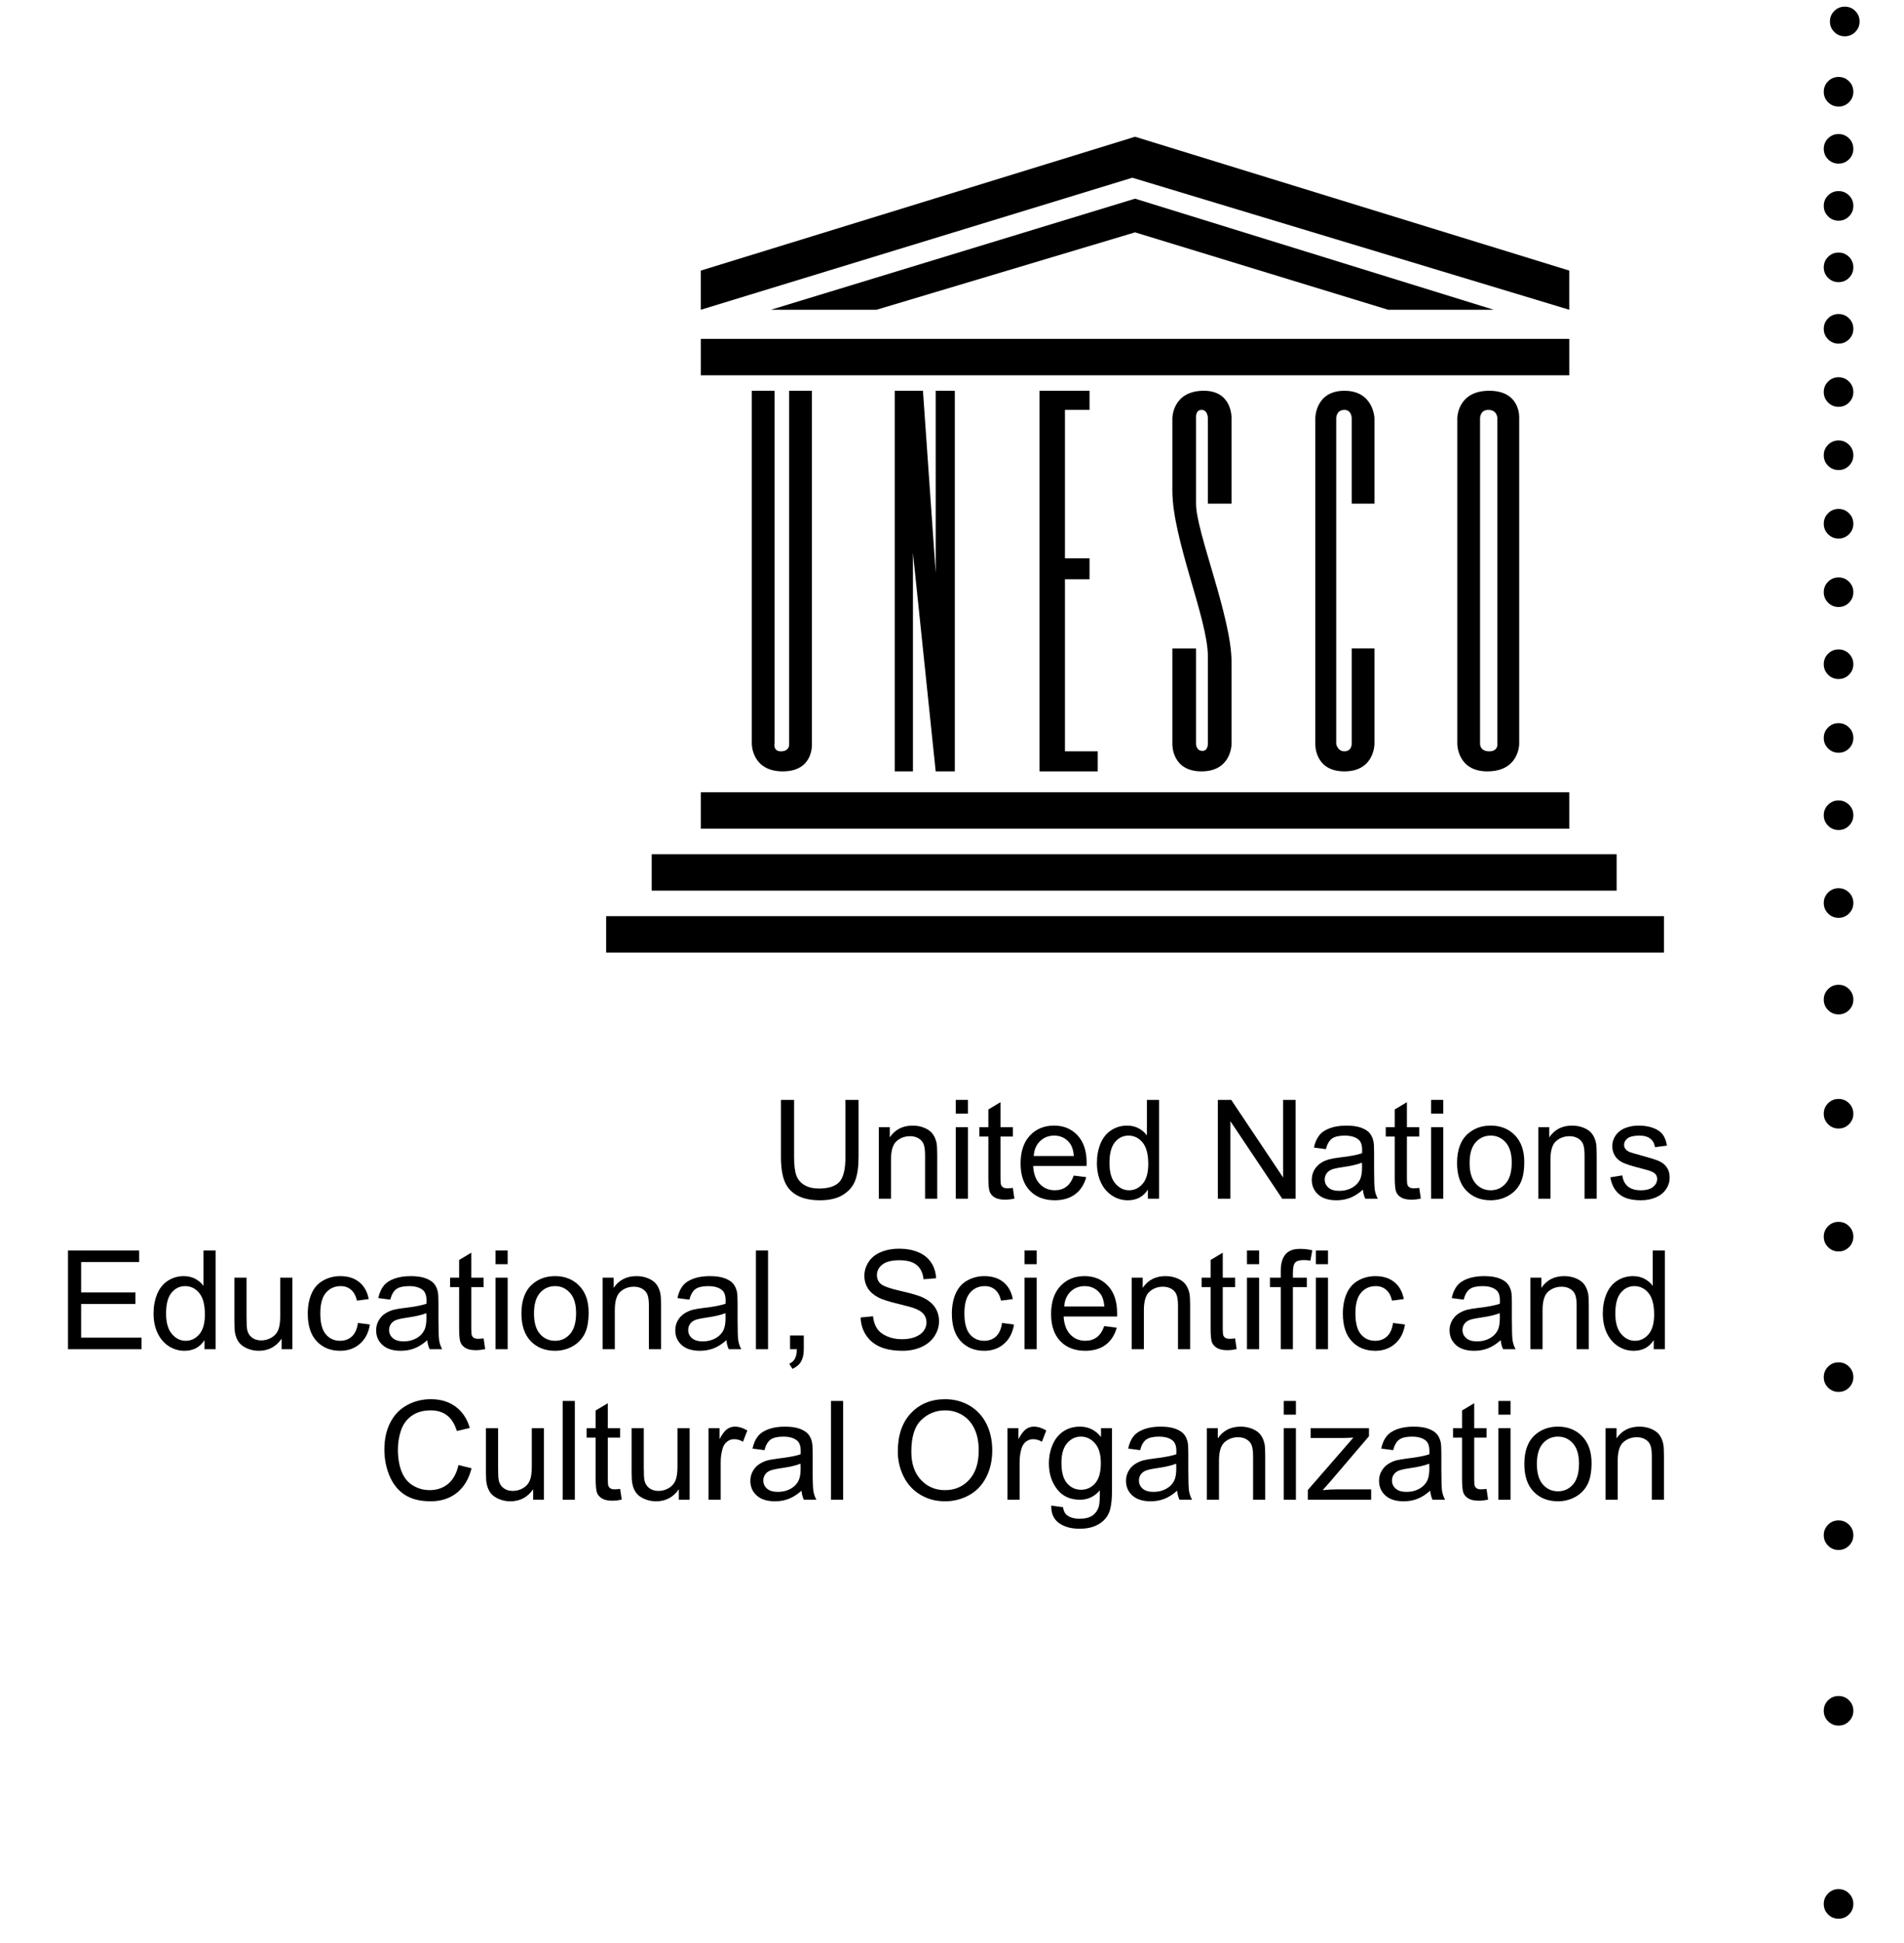 <?xml version="1.0" encoding="UTF-8" standalone="no"?>
<!-- Created with Inkscape (http://www.inkscape.org/) -->
<svg
   xmlns:dc="http://purl.org/dc/elements/1.1/"
   xmlns:cc="http://creativecommons.org/ns#"
   xmlns:rdf="http://www.w3.org/1999/02/22-rdf-syntax-ns#"
   xmlns:svg="http://www.w3.org/2000/svg"
   xmlns="http://www.w3.org/2000/svg"
   xmlns:sodipodi="http://sodipodi.sourceforge.net/DTD/sodipodi-0.dtd"
   xmlns:inkscape="http://www.inkscape.org/namespaces/inkscape"
   id="svg2829"
   sodipodi:version="0.32"
   inkscape:version="0.46"
   width="196"
   height="200"
   xml:space="preserve"
   sodipodi:docname="UNESCO.svg"
   version="1.0"
   inkscape:output_extension="org.inkscape.output.svg.inkscape"><defs
     id="defs2832"><inkscape:perspective
       sodipodi:type="inkscape:persp3d"
       inkscape:vp_x="0 : 526.18109 : 1"
       inkscape:vp_y="0 : 1000 : 0"
       inkscape:vp_z="744.09448 : 526.18109 : 1"
       inkscape:persp3d-origin="372.04724 : 350.78739 : 1"
       id="perspective2836" /><clipPath
       clipPathUnits="userSpaceOnUse"
       id="clipPath2850"><path
         d="M 655,0 L 655,6600 L 4445,6600 L 4445,0 L 655,0 z"
         id="path2852" /></clipPath><clipPath
       clipPathUnits="userSpaceOnUse"
       id="clipPath3006"><path
         d="M 2501.11,5333.13 L 3955.37,5333.13 L 3955.37,4186.1 L 2501.11,4186.1 L 2501.11,5333.13 z"
         id="path3008" /></clipPath><clipPath
       clipPathUnits="userSpaceOnUse"
       id="clipPath3050"><path
         d="M 1022.41,6355.19 L 2249.98,6355.19 L 2249.98,4400.77 L 1022.41,4400.77 L 1022.41,6355.19 z"
         id="path3052" /></clipPath></defs><sodipodi:namedview
     inkscape:window-height="744"
     inkscape:window-width="1280"
     inkscape:pageshadow="2"
     inkscape:pageopacity="0.0"
     guidetolerance="10.0"
     gridtolerance="10.0"
     objecttolerance="10.0"
     borderopacity="1.0"
     bordercolor="#666666"
     pagecolor="#ffffff"
     id="base"
     showgrid="false"
     inkscape:zoom="2.6950002"
     inkscape:cx="98"
     inkscape:cy="99.888304"
     inkscape:window-x="-4"
     inkscape:window-y="-4"
     inkscape:current-layer="g2838" /><g
     id="g2838"
     inkscape:groupmode="layer"
     inkscape:label="UNESCO-25"
     transform="matrix(1.25,0,0,-1.25,-219.79,467.192)"><g
       id="g3913"><path
         d="M 233.548,305.512 L 305.067,305.512 L 305.067,308.51 L 233.548,308.51 L 233.548,305.512 z"
         style="fill:#000000;fill-opacity:1;fill-rule:nonzero;stroke:none"
         id="path3022" /><path
         d="M 229.5,300.412 L 308.965,300.412 L 308.965,303.411 L 229.5,303.411 L 229.5,300.412 z"
         style="fill:#000000;fill-opacity:1;fill-rule:nonzero;stroke:none"
         id="path3024" /><path
         d="M 225.75,295.313 L 312.863,295.313 L 312.863,298.313 L 225.75,298.313 L 225.75,295.313 z"
         style="fill:#000000;fill-opacity:1;fill-rule:nonzero;stroke:none"
         id="path3026" /><path
         d="M 233.548,342.851 L 305.067,342.851 L 305.067,345.849 L 233.548,345.849 L 233.548,342.851 z"
         style="fill:#000000;fill-opacity:1;fill-rule:nonzero;stroke:none"
         id="path3028" /><path
         d="M 248.017,348.247 L 269.307,354.62 L 290.147,348.247 L 298.844,348.247 L 269.307,357.394 L 239.32,348.247"
         style="fill:#000000;fill-opacity:1;fill-rule:nonzero;stroke:none"
         id="path3030" /><path
         d="M 233.547,348.247 L 269.082,359.119 L 305.066,348.247 L 305.066,351.472 L 269.307,362.493 L 233.547,351.472"
         style="fill:#000000;fill-opacity:1;fill-rule:nonzero;stroke:none"
         id="path3032" /></g><g
       id="g3921"><path
         d="M 237.746,312.482 C 237.746,312.482 237.746,310.234 240.295,310.234 C 242.844,310.234 242.694,312.482 242.694,312.482 L 242.694,341.575 L 240.82,341.575 L 240.82,312.408 C 240.82,312.408 240.82,311.882 240.144,311.882 C 239.47,311.882 239.619,312.557 239.619,312.557 L 239.619,341.575 L 237.746,341.575"
         style="fill:#000000;fill-opacity:1;fill-rule:nonzero;stroke:none"
         id="path3034" /><path
         d="M 249.515,310.234 L 251.015,310.234 L 251.015,328.229 L 252.889,310.234 L 254.463,310.234 L 254.463,341.575 L 252.889,341.575 L 252.889,326.58 L 251.84,341.575 L 249.515,341.575"
         style="fill:#000000;fill-opacity:1;fill-rule:nonzero;stroke:none"
         id="path3036" /><path
         d="M 261.436,310.234 L 266.234,310.234 L 266.234,311.884 L 263.534,311.884 L 263.534,326.054 L 265.558,326.054 L 265.558,327.777 L 263.534,327.777 L 263.534,340 L 265.558,340 L 265.558,341.575 L 261.436,341.575"
         style="fill:#000000;fill-opacity:1;fill-rule:nonzero;stroke:none"
         id="path3038" /><path
         d="M 289.023,332.277 L 289.023,339.326 C 289.023,339.326 288.949,341.575 286.548,341.575 C 284.151,341.575 284.151,339.326 284.151,339.326 L 284.151,312.482 C 284.151,312.482 284.074,310.234 286.548,310.234 C 289.023,310.234 289.023,312.482 289.023,312.482 L 289.023,320.356 L 287.148,320.356 L 287.148,312.482 C 287.148,312.482 287.148,311.884 286.548,311.884 C 285.988,311.884 285.874,312.482 285.874,312.482 L 285.874,339.326 C 285.874,339.326 285.874,340 286.548,340 C 287.148,340 287.148,339.326 287.148,339.326 L 287.148,332.277"
         style="fill:#000000;fill-opacity:1;fill-rule:nonzero;stroke:none"
         id="path3040" /><path
         d="M 299.143,312.482 C 299.143,312.482 299.218,311.882 298.469,311.882 C 297.719,311.882 297.719,312.482 297.719,312.482 L 297.719,339.324 C 297.719,339.324 297.719,340 298.394,340 C 299.143,340 299.143,339.324 299.143,339.324 L 299.143,312.482 z M 300.942,326.467 L 300.942,339.324 C 300.942,339.324 301.093,341.575 298.469,341.575 C 295.846,341.575 295.846,339.324 295.846,339.324 L 295.846,312.482 C 295.846,312.482 295.846,310.234 298.319,310.234 C 300.942,310.234 300.942,312.482 300.942,312.482 L 300.942,322.355"
         style="fill:#000000;fill-opacity:1;fill-rule:nonzero;stroke:none"
         id="path3042" /><path
         d="M 275.304,312.482 C 275.304,312.482 275.304,311.882 274.817,311.921 C 274.329,311.958 274.329,312.482 274.329,312.482 L 274.329,320.355 L 272.381,320.355 L 272.381,312.482 C 272.381,312.482 272.305,310.234 274.78,310.234 C 277.254,310.234 277.254,312.482 277.254,312.482 L 277.254,318.03 C 277.254,318.03 277.254,317.731 277.252,319.263 C 277.246,322.942 274.329,329.954 274.329,332.273 C 274.329,332.577 274.329,332.877 274.329,332.877 L 274.329,339.324 C 274.329,339.324 274.255,340 274.78,340 C 275.304,340 275.304,339.324 275.304,339.324 L 275.304,332.277 L 277.254,332.277 L 277.254,339.324 C 277.254,339.324 277.328,341.649 274.854,341.575 C 272.381,341.499 272.381,339.324 272.381,339.324 L 272.381,333.326 C 272.381,329.391 275.304,322.755 275.304,319.719 L 275.304,319.006"
         style="fill:#000000;fill-opacity:1;fill-rule:nonzero;stroke:none"
         id="path3044" /></g><g
       id="g3888"><g
         style="fill:#000000"
         transform="matrix(0.12,0,0,0.12,58.976,-389.417)"
         id="g3046"><g
           style="fill:#000000"
           id="g3048"
           clip-path="url(#clipPath3050)"><path
             d="M 2247.02,6352.22 C 2248.99,6350.25 2249.99,6347.84 2249.99,6345.02 C 2249.99,6342.19 2248.99,6339.79 2247.02,6337.81 C 2245.04,6335.84 2242.64,6334.84 2239.82,6334.84 C 2237,6334.84 2234.6,6335.84 2232.61,6337.81 C 2230.64,6339.79 2229.64,6342.19 2229.64,6345.02 C 2229.64,6347.84 2230.64,6350.25 2232.61,6352.22 C 2234.6,6354.2 2237,6355.19 2239.82,6355.19 C 2242.64,6355.19 2245.04,6354.2 2247.02,6352.22"
             style="fill:#000000;fill-opacity:1;fill-rule:nonzero;stroke:none"
             id="path3054" /></g></g><path
         d="M 328.105,367.06 C 328.341,366.824 328.461,366.535 328.461,366.198 C 328.461,365.859 328.341,365.571 328.105,365.335 C 327.868,365.098 327.581,364.979 327.243,364.979 C 326.905,364.979 326.618,365.098 326.38,365.335 C 326.144,365.571 326.024,365.859 326.024,366.198 C 326.024,366.535 326.144,366.824 326.38,367.06 C 326.618,367.297 326.905,367.416 327.243,367.416 C 327.581,367.416 327.868,367.297 328.105,367.06"
         style="fill:#000000;fill-opacity:1;fill-rule:nonzero;stroke:none"
         id="path3056" /><path
         d="M 328.105,362.361 C 328.341,362.124 328.461,361.835 328.461,361.498 C 328.461,361.159 328.341,360.873 328.105,360.635 C 327.868,360.398 327.581,360.28 327.243,360.28 C 326.905,360.28 326.618,360.398 326.38,360.635 C 326.144,360.873 326.024,361.159 326.024,361.498 C 326.024,361.835 326.144,362.124 326.38,362.361 C 326.618,362.597 326.905,362.716 327.243,362.716 C 327.581,362.716 327.868,362.597 328.105,362.361"
         style="fill:#000000;fill-opacity:1;fill-rule:nonzero;stroke:none"
         id="path3058" /><path
         d="M 328.105,357.661 C 328.341,357.424 328.461,357.137 328.461,356.799 C 328.461,356.46 328.341,356.173 328.105,355.936 C 327.868,355.698 327.581,355.58 327.243,355.58 C 326.905,355.58 326.618,355.698 326.38,355.936 C 326.144,356.173 326.024,356.46 326.024,356.799 C 326.024,357.137 326.144,357.424 326.38,357.661 C 326.618,357.897 326.905,358.017 327.243,358.017 C 327.581,358.017 327.868,357.897 328.105,357.661"
         style="fill:#000000;fill-opacity:1;fill-rule:nonzero;stroke:none"
         id="path3060" /><path
         d="M 328.105,352.6 C 328.341,352.364 328.461,352.075 328.461,351.738 C 328.461,351.399 328.341,351.112 328.105,350.874 C 327.868,350.638 327.581,350.519 327.243,350.519 C 326.905,350.519 326.618,350.638 326.38,350.874 C 326.144,351.112 326.024,351.399 326.024,351.738 C 326.024,352.075 326.144,352.364 326.38,352.6 C 326.618,352.837 326.905,352.956 327.243,352.956 C 327.581,352.956 327.868,352.837 328.105,352.6"
         style="fill:#000000;fill-opacity:1;fill-rule:nonzero;stroke:none"
         id="path3062" /><path
         d="M 328.105,347.54 C 328.341,347.302 328.461,347.015 328.461,346.677 C 328.461,346.338 328.341,346.051 328.105,345.814 C 327.868,345.577 327.581,345.458 327.243,345.458 C 326.905,345.458 326.618,345.577 326.38,345.814 C 326.144,346.051 326.024,346.338 326.024,346.677 C 326.024,347.015 326.144,347.302 326.38,347.54 C 326.618,347.776 326.905,347.894 327.243,347.894 C 327.581,347.894 327.868,347.776 328.105,347.54"
         style="fill:#000000;fill-opacity:1;fill-rule:nonzero;stroke:none"
         id="path3064" /><path
         d="M 328.105,342.333 C 328.341,342.097 328.461,341.81 328.461,341.472 C 328.461,341.133 328.341,340.846 328.105,340.61 C 327.868,340.371 327.581,340.253 327.243,340.253 C 326.905,340.253 326.618,340.371 326.38,340.61 C 326.144,340.846 326.024,341.133 326.024,341.472 C 326.024,341.81 326.144,342.097 326.38,342.333 C 326.618,342.57 326.905,342.689 327.243,342.689 C 327.581,342.689 327.868,342.57 328.105,342.333"
         style="fill:#000000;fill-opacity:1;fill-rule:nonzero;stroke:none"
         id="path3066" /><path
         d="M 328.105,337.128 C 328.341,336.892 328.461,336.603 328.461,336.265 C 328.461,335.928 328.341,335.64 328.105,335.402 C 327.868,335.166 327.581,335.047 327.243,335.047 C 326.905,335.047 326.618,335.166 326.38,335.402 C 326.144,335.64 326.024,335.928 326.024,336.265 C 326.024,336.603 326.144,336.892 326.38,337.128 C 326.618,337.365 326.905,337.484 327.243,337.484 C 327.581,337.484 327.868,337.365 328.105,337.128"
         style="fill:#000000;fill-opacity:1;fill-rule:nonzero;stroke:none"
         id="path3068" /><path
         d="M 328.105,331.489 C 328.341,331.253 328.461,330.964 328.461,330.627 C 328.461,330.288 328.341,330 328.105,329.763 C 327.868,329.527 327.581,329.407 327.243,329.407 C 326.905,329.407 326.618,329.527 326.38,329.763 C 326.144,330 326.024,330.288 326.024,330.627 C 326.024,330.964 326.144,331.253 326.38,331.489 C 326.618,331.725 326.905,331.845 327.243,331.845 C 327.581,331.845 327.868,331.725 328.105,331.489"
         style="fill:#000000;fill-opacity:1;fill-rule:nonzero;stroke:none"
         id="path3070" /><path
         d="M 328.105,325.85 C 328.341,325.613 328.461,325.326 328.461,324.988 C 328.461,324.649 328.341,324.361 328.105,324.124 C 327.868,323.887 327.581,323.769 327.243,323.769 C 326.905,323.769 326.618,323.887 326.38,324.124 C 326.144,324.361 326.024,324.649 326.024,324.988 C 326.024,325.326 326.144,325.613 326.38,325.85 C 326.618,326.086 326.905,326.205 327.243,326.205 C 327.581,326.205 327.868,326.086 328.105,325.85"
         style="fill:#000000;fill-opacity:1;fill-rule:nonzero;stroke:none"
         id="path3072" /><path
         d="M 328.105,319.92 C 328.341,319.683 328.461,319.396 328.461,319.058 C 328.461,318.719 328.341,318.431 328.105,318.194 C 327.868,317.958 327.581,317.839 327.243,317.839 C 326.905,317.839 326.618,317.958 326.38,318.194 C 326.144,318.431 326.024,318.719 326.024,319.058 C 326.024,319.396 326.144,319.683 326.38,319.92 C 326.618,320.156 326.905,320.276 327.243,320.276 C 327.581,320.276 327.868,320.156 328.105,319.92"
         style="fill:#000000;fill-opacity:1;fill-rule:nonzero;stroke:none"
         id="path3074" /><path
         d="M 328.105,313.848 C 328.341,313.612 328.461,313.323 328.461,312.985 C 328.461,312.647 328.341,312.36 328.105,312.122 C 327.868,311.886 327.581,311.766 327.243,311.766 C 326.905,311.766 326.618,311.886 326.38,312.122 C 326.144,312.36 326.024,312.647 326.024,312.985 C 326.024,313.323 326.144,313.612 326.38,313.848 C 326.618,314.085 326.905,314.204 327.243,314.204 C 327.581,314.204 327.868,314.085 328.105,313.848"
         style="fill:#000000;fill-opacity:1;fill-rule:nonzero;stroke:none"
         id="path3076" /><path
         d="M 328.105,307.486 C 328.341,307.25 328.461,306.961 328.461,306.623 C 328.461,306.284 328.341,305.998 328.105,305.76 C 327.868,305.523 327.581,305.404 327.243,305.404 C 326.905,305.404 326.618,305.523 326.38,305.76 C 326.144,305.998 326.024,306.284 326.024,306.623 C 326.024,306.961 326.144,307.25 326.38,307.486 C 326.618,307.722 326.905,307.841 327.243,307.841 C 327.581,307.841 327.868,307.722 328.105,307.486"
         style="fill:#000000;fill-opacity:1;fill-rule:nonzero;stroke:none"
         id="path3078" /><path
         d="M 328.105,300.255 C 328.341,300.019 328.461,299.732 328.461,299.394 C 328.461,299.055 328.341,298.767 328.105,298.529 C 327.868,298.293 327.581,298.175 327.243,298.175 C 326.905,298.175 326.618,298.293 326.38,298.529 C 326.144,298.767 326.024,299.055 326.024,299.394 C 326.024,299.732 326.144,300.019 326.38,300.255 C 326.618,300.492 326.905,300.611 327.243,300.611 C 327.581,300.611 327.868,300.492 328.105,300.255"
         style="fill:#000000;fill-opacity:1;fill-rule:nonzero;stroke:none"
         id="path3080" /><path
         d="M 328.105,292.303 C 328.341,292.066 328.461,291.778 328.461,291.441 C 328.461,291.101 328.341,290.815 328.105,290.577 C 327.868,290.34 327.581,290.222 327.243,290.222 C 326.905,290.222 326.618,290.34 326.38,290.577 C 326.144,290.815 326.024,291.101 326.024,291.441 C 326.024,291.778 326.144,292.066 326.38,292.303 C 326.618,292.539 326.905,292.658 327.243,292.658 C 327.581,292.658 327.868,292.539 328.105,292.303"
         style="fill:#000000;fill-opacity:1;fill-rule:nonzero;stroke:none"
         id="path3082" /><path
         d="M 328.105,282.904 C 328.341,282.668 328.461,282.379 328.461,282.041 C 328.461,281.702 328.341,281.416 328.105,281.178 C 327.868,280.942 327.581,280.823 327.243,280.823 C 326.905,280.823 326.618,280.942 326.38,281.178 C 326.144,281.416 326.024,281.702 326.024,282.041 C 326.024,282.379 326.144,282.668 326.38,282.904 C 326.618,283.141 326.905,283.259 327.243,283.259 C 327.581,283.259 327.868,283.141 328.105,282.904"
         style="fill:#000000;fill-opacity:1;fill-rule:nonzero;stroke:none"
         id="path3084" /><path
         d="M 328.105,272.782 C 328.341,272.546 328.461,272.257 328.461,271.919 C 328.461,271.582 328.341,271.294 328.105,271.056 C 327.868,270.82 327.581,270.701 327.243,270.701 C 326.905,270.701 326.618,270.82 326.38,271.056 C 326.144,271.294 326.024,271.582 326.024,271.919 C 326.024,272.257 326.144,272.546 326.38,272.782 C 326.618,273.019 326.905,273.137 327.243,273.137 C 327.581,273.137 327.868,273.019 328.105,272.782"
         style="fill:#000000;fill-opacity:1;fill-rule:nonzero;stroke:none"
         id="path3086" /><path
         d="M 328.105,261.214 C 328.341,260.978 328.461,260.69 328.461,260.352 C 328.461,260.013 328.341,259.725 328.105,259.488 C 327.868,259.252 327.581,259.134 327.243,259.134 C 326.905,259.134 326.618,259.252 326.38,259.488 C 326.144,259.725 326.024,260.013 326.024,260.352 C 326.024,260.69 326.144,260.978 326.38,261.214 C 326.618,261.451 326.905,261.57 327.243,261.57 C 327.581,261.57 327.868,261.451 328.105,261.214"
         style="fill:#000000;fill-opacity:1;fill-rule:nonzero;stroke:none"
         id="path3088" /><path
         d="M 328.105,248.2 C 328.341,247.963 328.461,247.675 328.461,247.338 C 328.461,246.999 328.341,246.711 328.105,246.475 C 327.868,246.237 327.581,246.118 327.243,246.118 C 326.905,246.118 326.618,246.237 326.38,246.475 C 326.144,246.711 326.024,246.999 326.024,247.338 C 326.024,247.675 326.144,247.963 326.38,248.2 C 326.618,248.436 326.905,248.554 327.243,248.554 C 327.581,248.554 327.868,248.436 328.105,248.2"
         style="fill:#000000;fill-opacity:1;fill-rule:nonzero;stroke:none"
         id="path3090" /><path
         d="M 328.105,233.74 C 328.341,233.503 328.461,233.215 328.461,232.877 C 328.461,232.539 328.341,232.251 328.105,232.015 C 327.868,231.777 327.581,231.658 327.243,231.658 C 326.905,231.658 326.618,231.777 326.38,232.015 C 326.144,232.251 326.024,232.539 326.024,232.877 C 326.024,233.215 326.144,233.503 326.38,233.74 C 326.618,233.976 326.905,234.094 327.243,234.094 C 327.581,234.094 327.868,233.976 328.105,233.74"
         style="fill:#000000;fill-opacity:1;fill-rule:nonzero;stroke:none"
         id="path3092" /><path
         d="M 328.105,217.835 C 328.341,217.598 328.461,217.311 328.461,216.973 C 328.461,216.634 328.341,216.347 328.105,216.109 C 327.868,215.872 327.581,215.754 327.243,215.754 C 326.905,215.754 326.618,215.872 326.38,216.109 C 326.144,216.347 326.024,216.634 326.024,216.973 C 326.024,217.311 326.144,217.598 326.38,217.835 C 326.618,218.071 326.905,218.19 327.243,218.19 C 327.581,218.19 327.868,218.071 328.105,217.835"
         style="fill:#000000;fill-opacity:1;fill-rule:nonzero;stroke:none"
         id="path3094" /></g><g
       id="g3929"><path
         d="M 245.456,283.178 L 246.537,283.178 L 246.537,278.484 C 246.537,277.667 246.444,277.019 246.26,276.539 C 246.076,276.059 245.741,275.668 245.259,275.366 C 244.778,275.066 244.144,274.915 243.362,274.915 C 242.599,274.915 241.978,275.047 241.494,275.309 C 241.009,275.571 240.664,275.95 240.458,276.447 C 240.251,276.945 240.146,277.623 240.146,278.484 L 240.146,283.178 L 241.228,283.178 L 241.228,278.489 C 241.228,277.782 241.294,277.261 241.424,276.928 C 241.556,276.593 241.78,276.337 242.099,276.155 C 242.417,275.974 242.808,275.883 243.268,275.883 C 244.057,275.883 244.618,276.062 244.953,276.42 C 245.289,276.78 245.456,277.468 245.456,278.489"
         style="fill:#000000;fill-opacity:1;fill-rule:nonzero;stroke:none"
         id="path3104" /><path
         d="M 248.206,275.044 L 248.206,280.935 L 249.11,280.935 L 249.11,280.097 C 249.545,280.742 250.173,281.064 250.994,281.064 C 251.35,281.064 251.677,281 251.975,280.872 C 252.276,280.745 252.498,280.578 252.648,280.37 C 252.796,280.164 252.9,279.918 252.96,279.633 C 252.997,279.449 253.015,279.126 253.015,278.664 L 253.015,275.044 L 252.015,275.044 L 252.015,278.619 C 252.015,279.025 251.975,279.33 251.897,279.531 C 251.819,279.732 251.68,279.893 251.482,280.012 C 251.283,280.132 251.049,280.192 250.781,280.192 C 250.353,280.192 249.983,280.058 249.673,279.788 C 249.362,279.519 249.207,279.007 249.207,278.254 L 249.207,275.044"
         style="fill:#000000;fill-opacity:1;fill-rule:nonzero;stroke:none"
         id="path3106" /><path
         d="M 254.541,280.936 L 255.542,280.936 L 255.542,275.045 L 254.541,275.045 L 254.541,280.936 z M 254.541,283.179 L 255.542,283.179 L 255.542,282.048 L 254.541,282.048 L 254.541,283.179"
         style="fill:#000000;fill-opacity:1;fill-rule:nonzero;stroke:none"
         id="path3108" /><path
         d="M 259.243,275.935 L 259.372,275.054 C 259.09,274.994 258.837,274.965 258.616,274.965 C 258.252,274.965 257.971,275.022 257.77,275.136 C 257.57,275.25 257.429,275.401 257.348,275.588 C 257.267,275.775 257.226,276.169 257.226,276.769 L 257.226,280.161 L 256.483,280.161 L 256.483,280.936 L 257.226,280.936 L 257.226,282.393 L 258.227,282.992 L 258.227,280.936 L 259.243,280.936 L 259.243,280.161 L 258.227,280.161 L 258.227,276.715 C 258.227,276.43 258.243,276.248 258.279,276.167 C 258.316,276.085 258.372,276.02 258.452,275.972 C 258.534,275.925 258.649,275.901 258.798,275.901 C 258.911,275.901 259.06,275.911 259.243,275.935"
         style="fill:#000000;fill-opacity:1;fill-rule:nonzero;stroke:none"
         id="path3110" /><path
         d="M 260.963,278.563 L 264.27,278.563 C 264.225,279.054 264.1,279.423 263.891,279.67 C 263.571,280.051 263.156,280.241 262.648,280.241 C 262.186,280.241 261.799,280.09 261.484,279.785 C 261.169,279.481 260.995,279.073 260.963,278.563 M 264.259,276.949 L 265.286,276.819 C 265.124,276.218 264.822,275.749 264.381,275.416 C 263.94,275.083 263.377,274.916 262.692,274.916 C 261.829,274.916 261.145,275.181 260.639,275.71 C 260.134,276.241 259.881,276.983 259.881,277.94 C 259.881,278.93 260.136,279.699 260.648,280.245 C 261.159,280.791 261.821,281.065 262.636,281.065 C 263.425,281.065 264.07,280.797 264.569,280.263 C 265.07,279.727 265.319,278.975 265.319,278.005 C 265.319,277.946 265.318,277.858 265.314,277.74 L 260.914,277.74 C 260.951,277.094 261.135,276.599 261.465,276.255 C 261.795,275.91 262.207,275.739 262.702,275.739 C 263.068,275.739 263.382,275.835 263.641,276.028 C 263.902,276.219 264.107,276.527 264.259,276.949"
         style="fill:#000000;fill-opacity:1;fill-rule:nonzero;stroke:none"
         id="path3112" /><path
         d="M 267.2,277.987 C 267.2,277.234 267.359,276.671 267.681,276.298 C 267.999,275.926 268.378,275.738 268.814,275.738 C 269.253,275.738 269.627,275.917 269.932,276.273 C 270.24,276.63 270.395,277.173 270.395,277.904 C 270.395,278.709 270.237,279.3 269.925,279.677 C 269.613,280.052 269.227,280.241 268.769,280.241 C 268.323,280.241 267.949,280.06 267.65,279.699 C 267.35,279.337 267.2,278.766 267.2,277.987 M 270.364,275.044 L 270.364,275.794 C 269.988,275.208 269.437,274.915 268.71,274.915 C 268.239,274.915 267.805,275.044 267.41,275.303 C 267.015,275.562 266.708,275.922 266.491,276.386 C 266.275,276.849 266.167,277.382 266.167,277.985 C 266.167,278.572 266.264,279.105 266.46,279.582 C 266.657,280.06 266.95,280.427 267.343,280.682 C 267.735,280.937 268.172,281.064 268.656,281.064 C 269.011,281.064 269.329,280.99 269.604,280.84 C 269.883,280.69 270.107,280.497 270.282,280.258 L 270.282,283.178 L 271.282,283.178 L 271.282,275.044"
         style="fill:#000000;fill-opacity:1;fill-rule:nonzero;stroke:none"
         id="path3114" /><path
         d="M 276.126,275.044 L 276.126,283.178 L 277.23,283.178 L 281.499,276.792 L 281.499,283.178 L 282.531,283.178 L 282.531,275.044 L 281.427,275.044 L 277.158,281.429 L 277.158,275.044"
         style="fill:#000000;fill-opacity:1;fill-rule:nonzero;stroke:none"
         id="path3116" /><path
         d="M 287.992,278.013 C 287.626,277.864 287.075,277.738 286.344,277.634 C 285.929,277.574 285.636,277.508 285.464,277.433 C 285.292,277.358 285.16,277.249 285.066,277.106 C 284.972,276.962 284.925,276.804 284.925,276.629 C 284.925,276.361 285.027,276.137 285.232,275.958 C 285.436,275.778 285.735,275.69 286.129,275.69 C 286.518,275.69 286.866,275.775 287.17,275.943 C 287.473,276.111 287.696,276.344 287.839,276.638 C 287.947,276.865 288.002,277.201 288.002,277.644 L 287.992,278.013 z M 288.072,275.787 C 287.708,275.468 287.351,275.243 287.006,275.111 C 286.661,274.98 286.291,274.915 285.894,274.915 C 285.24,274.915 284.739,275.073 284.388,275.389 C 284.037,275.707 283.861,276.11 283.861,276.601 C 283.861,276.891 283.927,277.155 284.059,277.392 C 284.192,277.631 284.366,277.823 284.58,277.967 C 284.795,278.112 285.038,278.221 285.306,278.294 C 285.505,278.346 285.803,278.395 286.203,278.445 C 287.018,278.54 287.618,278.655 288.002,278.788 C 288.006,278.925 288.008,279.011 288.008,279.047 C 288.008,279.453 287.913,279.737 287.722,279.903 C 287.463,280.127 287.081,280.24 286.573,280.24 C 286.099,280.24 285.749,280.159 285.523,279.996 C 285.298,279.832 285.13,279.542 285.022,279.127 L 284.038,279.257 C 284.128,279.672 284.274,280.009 284.479,280.265 C 284.682,280.521 284.977,280.719 285.364,280.856 C 285.748,280.995 286.196,281.064 286.705,281.064 C 287.208,281.064 287.619,281.005 287.934,280.887 C 288.25,280.768 288.483,280.621 288.63,280.442 C 288.778,280.263 288.881,280.038 288.941,279.764 C 288.975,279.594 288.993,279.288 288.993,278.845 L 288.993,277.512 C 288.993,276.582 289.012,275.995 289.053,275.75 C 289.095,275.504 289.176,275.269 289.299,275.044 L 288.266,275.044 C 288.165,275.256 288.101,275.503 288.072,275.787"
         style="fill:#000000;fill-opacity:1;fill-rule:nonzero;stroke:none"
         id="path3118" /><path
         d="M 292.711,275.935 L 292.84,275.054 C 292.56,274.994 292.306,274.965 292.085,274.965 C 291.721,274.965 291.44,275.022 291.24,275.136 C 291.039,275.25 290.897,275.401 290.817,275.588 C 290.736,275.775 290.694,276.169 290.694,276.769 L 290.694,280.161 L 289.952,280.161 L 289.952,280.936 L 290.694,280.936 L 290.694,282.393 L 291.695,282.992 L 291.695,280.936 L 292.711,280.936 L 292.711,280.161 L 291.695,280.161 L 291.695,276.715 C 291.695,276.43 291.713,276.248 291.748,276.167 C 291.784,276.085 291.841,276.02 291.922,275.972 C 292.003,275.925 292.119,275.901 292.267,275.901 C 292.381,275.901 292.527,275.911 292.711,275.935"
         style="fill:#000000;fill-opacity:1;fill-rule:nonzero;stroke:none"
         id="path3120" /><path
         d="M 293.69,280.936 L 294.69,280.936 L 294.69,275.045 L 293.69,275.045 L 293.69,280.936 z M 293.69,283.179 L 294.69,283.179 L 294.69,282.048 L 293.69,282.048 L 293.69,283.179"
         style="fill:#000000;fill-opacity:1;fill-rule:nonzero;stroke:none"
         id="path3122" /><path
         d="M 296.858,277.993 C 296.858,277.24 297.024,276.676 297.353,276.301 C 297.682,275.926 298.097,275.738 298.596,275.738 C 299.092,275.738 299.505,275.927 299.833,276.303 C 300.163,276.68 300.327,277.254 300.327,278.027 C 300.327,278.754 300.162,279.305 299.832,279.678 C 299.5,280.053 299.088,280.241 298.596,280.241 C 298.097,280.241 297.682,280.054 297.353,279.682 C 297.024,279.309 296.858,278.746 296.858,277.993 M 295.826,277.989 C 295.826,279.079 296.13,279.887 296.738,280.411 C 297.246,280.847 297.867,281.065 298.596,281.065 C 299.408,281.065 300.072,280.799 300.588,280.27 C 301.103,279.738 301.36,279.007 301.36,278.073 C 301.36,277.316 301.247,276.721 301.018,276.286 C 300.792,275.853 300.459,275.516 300.023,275.275 C 299.588,275.036 299.112,274.916 298.596,274.916 C 297.77,274.916 297.1,275.18 296.591,275.708 C 296.081,276.236 295.826,276.997 295.826,277.989"
         style="fill:#000000;fill-opacity:1;fill-rule:nonzero;stroke:none"
         id="path3124" /><path
         d="M 302.516,275.044 L 302.516,280.935 L 303.419,280.935 L 303.419,280.097 C 303.854,280.742 304.481,281.064 305.302,281.064 C 305.659,281.064 305.986,281 306.285,280.872 C 306.584,280.745 306.808,280.578 306.956,280.37 C 307.105,280.164 307.209,279.918 307.269,279.633 C 307.306,279.449 307.324,279.126 307.324,278.664 L 307.324,275.044 L 306.324,275.044 L 306.324,278.619 C 306.324,279.025 306.284,279.33 306.206,279.531 C 306.129,279.732 305.99,279.893 305.791,280.012 C 305.592,280.132 305.357,280.192 305.09,280.192 C 304.661,280.192 304.292,280.058 303.982,279.788 C 303.671,279.519 303.516,279.007 303.516,278.254 L 303.516,275.044"
         style="fill:#000000;fill-opacity:1;fill-rule:nonzero;stroke:none"
         id="path3126" /><path
         d="M 308.446,276.804 L 309.431,276.964 C 309.486,276.569 309.639,276.265 309.892,276.054 C 310.146,275.843 310.498,275.738 310.952,275.738 C 311.409,275.738 311.749,275.831 311.97,276.017 C 312.193,276.204 312.303,276.42 312.303,276.672 C 312.303,276.896 312.205,277.073 312.006,277.201 C 311.868,277.291 311.528,277.403 310.988,277.539 C 310.259,277.724 309.754,277.884 309.471,278.019 C 309.188,278.154 308.973,278.339 308.827,278.578 C 308.681,278.816 308.608,279.079 308.608,279.368 C 308.608,279.63 308.668,279.872 308.788,280.096 C 308.907,280.32 309.07,280.506 309.279,280.653 C 309.433,280.768 309.645,280.865 309.913,280.945 C 310.182,281.023 310.469,281.064 310.776,281.064 C 311.237,281.064 311.643,280.998 311.993,280.865 C 312.341,280.732 312.599,280.553 312.765,280.326 C 312.933,280.099 313.047,279.797 313.11,279.417 L 312.126,279.288 C 312.081,279.587 311.953,279.821 311.741,279.988 C 311.529,280.157 311.231,280.24 310.844,280.24 C 310.389,280.24 310.063,280.164 309.869,280.015 C 309.674,279.864 309.577,279.687 309.577,279.484 C 309.577,279.355 309.616,279.239 309.698,279.137 C 309.778,279.029 309.905,278.94 310.079,278.871 C 310.177,278.834 310.469,278.749 310.957,278.617 C 311.657,278.428 312.149,278.274 312.431,278.154 C 312.712,278.034 312.935,277.859 313.094,277.63 C 313.255,277.401 313.335,277.118 313.335,276.777 C 313.335,276.443 313.238,276.132 313.044,275.837 C 312.85,275.544 312.57,275.317 312.205,275.156 C 311.838,274.995 311.425,274.915 310.964,274.915 C 310.197,274.915 309.615,275.073 309.214,275.392 C 308.813,275.708 308.558,276.18 308.446,276.804"
         style="fill:#000000;fill-opacity:1;fill-rule:nonzero;stroke:none"
         id="path3128" /><path
         d="M 181.432,262.65 L 181.432,270.784 L 187.29,270.784 L 187.29,269.832 L 182.514,269.832 L 182.514,267.33 L 186.982,267.33 L 186.982,266.378 L 182.514,266.378 L 182.514,263.602 L 187.483,263.602 L 187.483,262.65"
         style="fill:#000000;fill-opacity:1;fill-rule:nonzero;stroke:none"
         id="path3130" /><path
         d="M 189.509,265.593 C 189.509,264.84 189.67,264.277 189.99,263.904 C 190.311,263.531 190.688,263.344 191.124,263.344 C 191.564,263.344 191.937,263.522 192.244,263.879 C 192.552,264.236 192.705,264.779 192.705,265.51 C 192.705,266.314 192.548,266.906 192.237,267.282 C 191.923,267.658 191.537,267.847 191.08,267.847 C 190.633,267.847 190.259,267.665 189.96,267.305 C 189.659,266.943 189.509,266.372 189.509,265.593 M 192.673,262.65 L 192.673,263.4 C 192.298,262.814 191.747,262.521 191.02,262.521 C 190.549,262.521 190.117,262.65 189.72,262.908 C 189.325,263.168 189.02,263.528 188.803,263.992 C 188.586,264.455 188.477,264.988 188.477,265.591 C 188.477,266.178 188.575,266.711 188.77,267.188 C 188.967,267.666 189.262,268.032 189.652,268.287 C 190.045,268.542 190.483,268.67 190.967,268.67 C 191.323,268.67 191.638,268.595 191.916,268.446 C 192.192,268.296 192.417,268.103 192.591,267.864 L 192.591,270.784 L 193.592,270.784 L 193.592,262.65"
         style="fill:#000000;fill-opacity:1;fill-rule:nonzero;stroke:none"
         id="path3132" /><path
         d="M 199.022,262.65 L 199.022,263.515 C 198.563,262.853 197.939,262.521 197.15,262.521 C 196.802,262.521 196.477,262.587 196.175,262.72 C 195.873,262.854 195.649,263.02 195.503,263.223 C 195.357,263.424 195.254,263.67 195.194,263.963 C 195.154,264.158 195.133,264.468 195.133,264.894 L 195.133,268.541 L 196.134,268.541 L 196.134,265.273 C 196.134,264.752 196.154,264.4 196.195,264.221 C 196.257,263.957 196.39,263.75 196.593,263.601 C 196.796,263.45 197.048,263.376 197.347,263.376 C 197.646,263.376 197.927,263.453 198.189,263.606 C 198.452,263.759 198.637,263.969 198.745,264.234 C 198.855,264.498 198.909,264.88 198.909,265.383 L 198.909,268.541 L 199.909,268.541 L 199.909,262.65"
         style="fill:#000000;fill-opacity:1;fill-rule:nonzero;stroke:none"
         id="path3134" /><path
         d="M 205.309,264.813 L 206.293,264.684 C 206.186,264.007 205.911,263.478 205.471,263.095 C 205.031,262.713 204.49,262.521 203.848,262.521 C 203.045,262.521 202.399,262.784 201.909,263.31 C 201.421,263.837 201.178,264.591 201.178,265.573 C 201.178,266.209 201.283,266.764 201.493,267.241 C 201.702,267.717 202.022,268.075 202.451,268.313 C 202.881,268.55 203.348,268.67 203.852,268.67 C 204.49,268.67 205.011,268.506 205.416,268.178 C 205.821,267.851 206.082,267.385 206.196,266.781 L 205.228,266.652 C 205.136,267.05 204.974,267.347 204.741,267.547 C 204.507,267.747 204.225,267.847 203.895,267.847 C 203.396,267.847 202.99,267.668 202.678,267.307 C 202.366,266.948 202.21,266.38 202.21,265.601 C 202.21,264.812 202.361,264.238 202.662,263.882 C 202.962,263.522 203.355,263.344 203.839,263.344 C 204.228,263.344 204.553,263.464 204.814,263.704 C 205.073,263.944 205.239,264.314 205.309,264.813"
         style="fill:#000000;fill-opacity:1;fill-rule:nonzero;stroke:none"
         id="path3136" /><path
         d="M 210.94,265.619 C 210.574,265.47 210.024,265.344 209.292,265.24 C 208.878,265.18 208.584,265.114 208.412,265.039 C 208.241,264.963 208.108,264.855 208.014,264.712 C 207.92,264.568 207.874,264.409 207.874,264.235 C 207.874,263.965 207.976,263.743 208.181,263.564 C 208.384,263.385 208.684,263.296 209.078,263.296 C 209.467,263.296 209.814,263.38 210.117,263.549 C 210.422,263.717 210.644,263.95 210.788,264.243 C 210.896,264.471 210.95,264.806 210.95,265.251 L 210.94,265.619 z M 211.02,263.393 C 210.655,263.073 210.299,262.848 209.954,262.717 C 209.608,262.586 209.239,262.521 208.842,262.521 C 208.189,262.521 207.687,262.679 207.335,262.995 C 206.984,263.313 206.809,263.716 206.809,264.207 C 206.809,264.497 206.875,264.761 207.007,264.998 C 207.14,265.237 207.313,265.429 207.529,265.573 C 207.743,265.718 207.987,265.827 208.255,265.9 C 208.453,265.952 208.752,266.002 209.152,266.051 C 209.966,266.146 210.566,266.261 210.95,266.394 C 210.955,266.531 210.956,266.617 210.956,266.653 C 210.956,267.059 210.86,267.343 210.671,267.509 C 210.412,267.733 210.03,267.846 209.522,267.846 C 209.048,267.846 208.698,267.765 208.472,267.602 C 208.246,267.438 208.078,267.148 207.971,266.733 L 206.987,266.861 C 207.075,267.278 207.222,267.615 207.426,267.871 C 207.63,268.127 207.926,268.325 208.311,268.462 C 208.697,268.601 209.144,268.67 209.653,268.67 C 210.157,268.67 210.566,268.61 210.881,268.493 C 211.198,268.374 211.43,268.227 211.579,268.047 C 211.727,267.869 211.83,267.642 211.89,267.37 C 211.923,267.2 211.94,266.894 211.94,266.449 L 211.94,265.118 C 211.94,264.188 211.961,263.601 212.001,263.356 C 212.043,263.11 212.125,262.875 212.247,262.65 L 211.214,262.65 C 211.114,262.862 211.049,263.109 211.02,263.393"
         style="fill:#000000;fill-opacity:1;fill-rule:nonzero;stroke:none"
         id="path3138" /><path
         d="M 215.659,263.541 L 215.789,262.66 C 215.506,262.6 215.254,262.57 215.033,262.57 C 214.669,262.57 214.387,262.628 214.187,262.743 C 213.986,262.856 213.846,263.007 213.766,263.194 C 213.683,263.381 213.642,263.775 213.642,264.375 L 213.642,267.767 L 212.9,267.767 L 212.9,268.542 L 213.642,268.542 L 213.642,269.999 L 214.643,270.598 L 214.643,268.542 L 215.659,268.542 L 215.659,267.767 L 214.643,267.767 L 214.643,264.321 C 214.643,264.036 214.66,263.853 214.696,263.773 C 214.732,263.691 214.79,263.626 214.87,263.579 C 214.951,263.531 215.065,263.507 215.215,263.507 C 215.327,263.507 215.476,263.517 215.659,263.541"
         style="fill:#000000;fill-opacity:1;fill-rule:nonzero;stroke:none"
         id="path3140" /><path
         d="M 216.638,268.542 L 217.639,268.542 L 217.639,262.651 L 216.638,262.651 L 216.638,268.542 z M 216.638,270.785 L 217.639,270.785 L 217.639,269.655 L 216.638,269.655 L 216.638,270.785"
         style="fill:#000000;fill-opacity:1;fill-rule:nonzero;stroke:none"
         id="path3142" /><path
         d="M 219.807,265.599 C 219.807,264.846 219.972,264.282 220.3,263.906 C 220.63,263.532 221.045,263.344 221.544,263.344 C 222.041,263.344 222.453,263.533 222.782,263.909 C 223.111,264.286 223.275,264.86 223.275,265.631 C 223.275,266.358 223.11,266.911 222.778,267.284 C 222.448,267.659 222.036,267.847 221.544,267.847 C 221.045,267.847 220.63,267.66 220.3,267.288 C 219.972,266.914 219.807,266.351 219.807,265.599 M 218.774,265.595 C 218.774,266.685 219.077,267.491 219.686,268.017 C 220.194,268.452 220.814,268.67 221.544,268.67 C 222.357,268.67 223.02,268.405 223.535,267.875 C 224.052,267.344 224.308,266.614 224.308,265.679 C 224.308,264.922 224.194,264.326 223.967,263.892 C 223.738,263.459 223.407,263.122 222.971,262.881 C 222.535,262.642 222.059,262.522 221.544,262.522 C 220.716,262.522 220.049,262.786 219.54,263.313 C 219.03,263.842 218.774,264.603 218.774,265.595"
         style="fill:#000000;fill-opacity:1;fill-rule:nonzero;stroke:none"
         id="path3144" /><path
         d="M 225.462,262.65 L 225.462,268.541 L 226.367,268.541 L 226.367,267.702 C 226.802,268.348 227.428,268.67 228.25,268.67 C 228.605,268.67 228.932,268.607 229.232,268.478 C 229.531,268.351 229.755,268.183 229.904,267.977 C 230.052,267.769 230.156,267.524 230.216,267.239 C 230.252,267.055 230.271,266.732 230.271,266.269 L 230.271,262.65 L 229.271,262.65 L 229.271,266.225 C 229.271,266.632 229.232,266.936 229.154,267.137 C 229.075,267.338 228.937,267.499 228.737,267.618 C 228.539,267.738 228.305,267.798 228.038,267.798 C 227.609,267.798 227.24,267.664 226.93,267.394 C 226.618,267.124 226.464,266.614 226.464,265.86 L 226.464,262.65"
         style="fill:#000000;fill-opacity:1;fill-rule:nonzero;stroke:none"
         id="path3146" /><path
         d="M 235.574,265.619 C 235.206,265.47 234.657,265.344 233.924,265.24 C 233.51,265.18 233.218,265.114 233.045,265.039 C 232.873,264.963 232.74,264.855 232.646,264.712 C 232.553,264.568 232.507,264.409 232.507,264.235 C 232.507,263.965 232.609,263.743 232.813,263.564 C 233.018,263.385 233.316,263.296 233.71,263.296 C 234.1,263.296 234.447,263.38 234.75,263.549 C 235.055,263.717 235.278,263.95 235.42,264.243 C 235.529,264.471 235.583,264.806 235.583,265.251 L 235.574,265.619 z M 235.654,263.393 C 235.289,263.073 234.933,262.848 234.587,262.717 C 234.242,262.586 233.872,262.521 233.475,262.521 C 232.822,262.521 232.321,262.679 231.968,262.995 C 231.618,263.313 231.443,263.716 231.443,264.207 C 231.443,264.497 231.507,264.761 231.64,264.998 C 231.773,265.237 231.946,265.429 232.162,265.573 C 232.376,265.718 232.619,265.827 232.887,265.9 C 233.086,265.952 233.385,266.002 233.784,266.051 C 234.6,266.146 235.199,266.261 235.583,266.394 C 235.588,266.531 235.589,266.617 235.589,266.653 C 235.589,267.059 235.493,267.343 235.303,267.509 C 235.045,267.733 234.662,267.846 234.155,267.846 C 233.681,267.846 233.33,267.765 233.104,267.602 C 232.879,267.438 232.711,267.148 232.604,266.733 L 231.62,266.861 C 231.709,267.278 231.855,267.615 232.059,267.871 C 232.263,268.127 232.558,268.325 232.943,268.462 C 233.33,268.601 233.777,268.67 234.285,268.67 C 234.79,268.67 235.2,268.61 235.515,268.493 C 235.831,268.374 236.063,268.227 236.211,268.047 C 236.36,267.869 236.463,267.642 236.523,267.37 C 236.556,267.2 236.574,266.894 236.574,266.449 L 236.574,265.118 C 236.574,264.188 236.593,263.601 236.635,263.356 C 236.675,263.11 236.757,262.875 236.88,262.65 L 235.848,262.65 C 235.746,262.862 235.681,263.109 235.654,263.393"
         style="fill:#000000;fill-opacity:1;fill-rule:nonzero;stroke:none"
         id="path3148" /><path
         d="M 238.083,262.651 L 239.083,262.651 L 239.083,270.785 L 238.083,270.785 L 238.083,262.651 z"
         style="fill:#000000;fill-opacity:1;fill-rule:nonzero;stroke:none"
         id="path3150" /><path
         d="M 240.896,262.65 L 240.896,263.78 L 242.026,263.78 L 242.026,262.65 C 242.026,262.231 241.95,261.893 241.802,261.635 C 241.652,261.377 241.415,261.177 241.09,261.036 L 240.83,261.456 C 241.041,261.55 241.194,261.686 241.294,261.868 C 241.391,262.049 241.447,262.31 241.458,262.65"
         style="fill:#000000;fill-opacity:1;fill-rule:nonzero;stroke:none"
         id="path3152" /><path
         d="M 246.709,265.265 L 247.726,265.362 C 247.772,264.952 247.885,264.617 248.06,264.353 C 248.235,264.091 248.505,263.878 248.875,263.717 C 249.243,263.555 249.657,263.474 250.117,263.474 C 250.527,263.474 250.889,263.535 251.203,263.658 C 251.514,263.781 251.748,263.95 251.901,264.164 C 252.054,264.377 252.131,264.611 252.131,264.86 C 252.131,265.114 252.057,265.338 251.907,265.527 C 251.758,265.718 251.513,265.877 251.174,266.006 C 250.956,266.091 250.474,266.224 249.731,266.404 C 248.984,266.584 248.462,266.752 248.164,266.913 C 247.778,267.117 247.49,267.368 247.299,267.671 C 247.111,267.972 247.015,268.31 247.015,268.684 C 247.015,269.096 247.132,269.48 247.364,269.838 C 247.596,270.195 247.935,270.467 248.382,270.651 C 248.829,270.838 249.325,270.929 249.872,270.929 C 250.473,270.929 251.003,270.832 251.462,270.637 C 251.922,270.443 252.276,270.155 252.522,269.778 C 252.769,269.399 252.902,268.971 252.921,268.493 L 251.889,268.413 C 251.833,268.929 251.646,269.318 251.326,269.583 C 251.007,269.846 250.537,269.978 249.914,269.978 C 249.263,269.978 248.79,269.858 248.493,269.62 C 248.196,269.38 248.048,269.093 248.048,268.755 C 248.048,268.463 248.153,268.222 248.363,268.034 C 248.57,267.845 249.109,267.652 249.982,267.453 C 250.854,267.256 251.453,267.082 251.777,266.935 C 252.251,266.717 252.599,266.441 252.824,266.107 C 253.051,265.773 253.163,265.388 253.163,264.952 C 253.163,264.52 253.04,264.114 252.793,263.732 C 252.545,263.35 252.191,263.052 251.727,262.84 C 251.264,262.628 250.744,262.522 250.165,262.522 C 249.432,262.522 248.817,262.629 248.321,262.842 C 247.824,263.056 247.435,263.379 247.154,263.807 C 246.87,264.237 246.723,264.724 246.709,265.265"
         style="fill:#000000;fill-opacity:1;fill-rule:nonzero;stroke:none"
         id="path3154" /><path
         d="M 258.352,264.813 L 259.336,264.684 C 259.23,264.007 258.955,263.478 258.515,263.095 C 258.074,262.713 257.534,262.521 256.893,262.521 C 256.089,262.521 255.442,262.784 254.954,263.31 C 254.464,263.837 254.221,264.591 254.221,265.573 C 254.221,266.209 254.326,266.764 254.537,267.241 C 254.747,267.717 255.065,268.075 255.495,268.313 C 255.924,268.55 256.391,268.67 256.896,268.67 C 257.534,268.67 258.055,268.506 258.46,268.178 C 258.866,267.851 259.125,267.385 259.239,266.781 L 258.271,266.652 C 258.18,267.05 258.018,267.347 257.784,267.547 C 257.552,267.747 257.269,267.847 256.938,267.847 C 256.439,267.847 256.034,267.668 255.722,267.307 C 255.409,266.948 255.253,266.38 255.253,265.601 C 255.253,264.812 255.404,264.238 255.705,263.882 C 256.007,263.522 256.398,263.344 256.883,263.344 C 257.271,263.344 257.597,263.464 257.857,263.704 C 258.117,263.944 258.282,264.314 258.352,264.813"
         style="fill:#000000;fill-opacity:1;fill-rule:nonzero;stroke:none"
         id="path3156" /><path
         d="M 260.207,268.542 L 261.208,268.542 L 261.208,262.651 L 260.207,262.651 L 260.207,268.542 z M 260.207,270.785 L 261.208,270.785 L 261.208,269.655 L 260.207,269.655 L 260.207,270.785"
         style="fill:#000000;fill-opacity:1;fill-rule:nonzero;stroke:none"
         id="path3158" /><path
         d="M 263.474,266.169 L 266.781,266.169 C 266.737,266.66 266.611,267.029 266.403,267.275 C 266.083,267.657 265.667,267.847 265.16,267.847 C 264.697,267.847 264.31,267.695 263.995,267.391 C 263.68,267.087 263.507,266.679 263.474,266.169 M 266.77,264.555 L 267.798,264.425 C 267.635,263.823 267.333,263.355 266.893,263.02 C 266.452,262.689 265.889,262.522 265.204,262.522 C 264.34,262.522 263.656,262.787 263.151,263.316 C 262.646,263.846 262.393,264.589 262.393,265.546 C 262.393,266.536 262.648,267.305 263.159,267.851 C 263.67,268.397 264.333,268.67 265.148,268.67 C 265.937,268.67 266.581,268.403 267.081,267.869 C 267.581,267.333 267.83,266.581 267.83,265.611 C 267.83,265.552 267.829,265.464 267.826,265.346 L 263.425,265.346 C 263.462,264.7 263.647,264.205 263.976,263.86 C 264.307,263.516 264.719,263.345 265.213,263.345 C 265.58,263.345 265.894,263.44 266.152,263.634 C 266.414,263.825 266.618,264.133 266.77,264.555"
         style="fill:#000000;fill-opacity:1;fill-rule:nonzero;stroke:none"
         id="path3160" /><path
         d="M 269.034,262.65 L 269.034,268.541 L 269.937,268.541 L 269.937,267.702 C 270.372,268.348 270.998,268.67 271.819,268.67 C 272.177,268.67 272.504,268.607 272.802,268.478 C 273.102,268.351 273.326,268.183 273.475,267.977 C 273.623,267.769 273.727,267.524 273.787,267.239 C 273.824,267.055 273.843,266.732 273.843,266.269 L 273.843,262.65 L 272.843,262.65 L 272.843,266.225 C 272.843,266.632 272.802,266.936 272.724,267.137 C 272.646,267.338 272.508,267.499 272.309,267.618 C 272.11,267.738 271.876,267.798 271.608,267.798 C 271.18,267.798 270.812,267.664 270.5,267.394 C 270.19,267.124 270.034,266.614 270.034,265.86 L 270.034,262.65"
         style="fill:#000000;fill-opacity:1;fill-rule:nonzero;stroke:none"
         id="path3162" /><path
         d="M 277.545,263.541 L 277.674,262.66 C 277.393,262.6 277.14,262.57 276.919,262.57 C 276.556,262.57 276.274,262.628 276.073,262.743 C 275.874,262.856 275.732,263.007 275.65,263.194 C 275.569,263.381 275.529,263.775 275.529,264.375 L 275.529,267.767 L 274.787,267.767 L 274.787,268.542 L 275.529,268.542 L 275.529,269.999 L 276.529,270.598 L 276.529,268.542 L 277.545,268.542 L 277.545,267.767 L 276.529,267.767 L 276.529,264.321 C 276.529,264.036 276.547,263.853 276.582,263.773 C 276.618,263.691 276.676,263.626 276.757,263.579 C 276.836,263.531 276.953,263.507 277.102,263.507 C 277.215,263.507 277.362,263.517 277.545,263.541"
         style="fill:#000000;fill-opacity:1;fill-rule:nonzero;stroke:none"
         id="path3164" /><path
         d="M 278.524,268.542 L 279.525,268.542 L 279.525,262.651 L 278.524,262.651 L 278.524,268.542 z M 278.524,270.785 L 279.525,270.785 L 279.525,269.655 L 278.524,269.655 L 278.524,270.785"
         style="fill:#000000;fill-opacity:1;fill-rule:nonzero;stroke:none"
         id="path3166" /><path
         d="M 284.195,268.542 L 285.195,268.542 L 285.195,262.651 L 284.195,262.651 L 284.195,268.542 z M 284.195,270.785 L 285.195,270.785 L 285.195,269.655 L 284.195,269.655 L 284.195,270.785 z M 281.306,262.651 L 281.306,267.767 L 280.417,267.767 L 280.417,268.542 L 281.306,268.542 L 281.306,269.112 C 281.306,269.693 281.432,270.14 281.684,270.449 C 281.937,270.759 282.336,270.913 282.883,270.913 C 283.251,270.913 283.591,270.875 283.903,270.794 L 283.747,269.947 C 283.55,269.978 283.37,269.993 283.205,269.993 C 282.859,269.993 282.622,269.925 282.495,269.789 C 282.369,269.652 282.306,269.365 282.306,268.923 L 282.306,268.542 L 283.452,268.542 L 283.452,267.767 L 282.306,267.767 L 282.306,262.651"
         style="fill:#000000;fill-opacity:1;fill-rule:nonzero;stroke:none"
         id="path3168" /><path
         d="M 290.551,264.813 L 291.536,264.684 C 291.429,264.007 291.155,263.478 290.715,263.095 C 290.274,262.713 289.733,262.521 289.091,262.521 C 288.289,262.521 287.643,262.784 287.153,263.31 C 286.664,263.837 286.421,264.591 286.421,265.573 C 286.421,266.209 286.526,266.764 286.736,267.241 C 286.946,267.717 287.266,268.075 287.695,268.313 C 288.123,268.55 288.592,268.67 289.096,268.67 C 289.733,268.67 290.254,268.506 290.659,268.178 C 291.065,267.851 291.324,267.385 291.439,266.781 L 290.471,266.652 C 290.379,267.05 290.217,267.347 289.983,267.547 C 289.751,267.747 289.468,267.847 289.139,267.847 C 288.64,267.847 288.235,267.668 287.921,267.307 C 287.608,266.948 287.454,266.38 287.454,265.601 C 287.454,264.812 287.605,264.238 287.905,263.882 C 288.206,263.522 288.598,263.344 289.083,263.344 C 289.471,263.344 289.795,263.464 290.056,263.704 C 290.316,263.944 290.483,264.314 290.551,264.813"
         style="fill:#000000;fill-opacity:1;fill-rule:nonzero;stroke:none"
         id="path3170" /><path
         d="M 299.339,265.619 C 298.972,265.47 298.422,265.344 297.691,265.24 C 297.276,265.18 296.984,265.114 296.812,265.039 C 296.639,264.963 296.506,264.855 296.413,264.712 C 296.319,264.568 296.273,264.409 296.273,264.235 C 296.273,263.965 296.376,263.743 296.579,263.564 C 296.783,263.385 297.081,263.296 297.476,263.296 C 297.867,263.296 298.213,263.38 298.516,263.549 C 298.82,263.717 299.044,263.95 299.187,264.243 C 299.294,264.471 299.349,264.806 299.349,265.251 L 299.339,265.619 z M 299.42,263.393 C 299.054,263.073 298.699,262.848 298.353,262.717 C 298.008,262.586 297.637,262.521 297.242,262.521 C 296.588,262.521 296.086,262.679 295.735,262.995 C 295.384,263.313 295.208,263.716 295.208,264.207 C 295.208,264.497 295.274,264.761 295.407,264.998 C 295.538,265.237 295.712,265.429 295.928,265.573 C 296.142,265.718 296.384,265.827 296.653,265.9 C 296.852,265.952 297.151,266.002 297.551,266.051 C 298.365,266.146 298.964,266.261 299.349,266.394 C 299.353,266.531 299.355,266.617 299.355,266.653 C 299.355,267.059 299.26,267.343 299.068,267.509 C 298.812,267.733 298.428,267.846 297.921,267.846 C 297.448,267.846 297.095,267.765 296.87,267.602 C 296.645,267.438 296.477,267.148 296.37,266.733 L 295.386,266.861 C 295.475,267.278 295.62,267.615 295.826,267.871 C 296.029,268.127 296.324,268.325 296.71,268.462 C 297.095,268.601 297.543,268.67 298.051,268.67 C 298.557,268.67 298.966,268.61 299.281,268.493 C 299.597,268.374 299.83,268.227 299.977,268.047 C 300.126,267.869 300.23,267.642 300.29,267.37 C 300.322,267.2 300.34,266.894 300.34,266.449 L 300.34,265.118 C 300.34,264.188 300.359,263.601 300.401,263.356 C 300.442,263.11 300.522,262.875 300.647,262.65 L 299.614,262.65 C 299.512,262.862 299.448,263.109 299.42,263.393"
         style="fill:#000000;fill-opacity:1;fill-rule:nonzero;stroke:none"
         id="path3172" /><path
         d="M 301.865,262.65 L 301.865,268.541 L 302.769,268.541 L 302.769,267.702 C 303.204,268.348 303.83,268.67 304.652,268.67 C 305.008,268.67 305.334,268.607 305.634,268.478 C 305.933,268.351 306.157,268.183 306.307,267.977 C 306.454,267.769 306.559,267.524 306.618,267.239 C 306.656,267.055 306.674,266.732 306.674,266.269 L 306.674,262.65 L 305.673,262.65 L 305.673,266.225 C 305.673,266.632 305.634,266.936 305.556,267.137 C 305.477,267.338 305.339,267.499 305.139,267.618 C 304.942,267.738 304.707,267.798 304.44,267.798 C 304.011,267.798 303.642,267.664 303.332,267.394 C 303.021,267.124 302.866,266.614 302.866,265.86 L 302.866,262.65"
         style="fill:#000000;fill-opacity:1;fill-rule:nonzero;stroke:none"
         id="path3174" /><path
         d="M 308.859,265.593 C 308.859,264.84 309.02,264.277 309.341,263.904 C 309.659,263.531 310.039,263.344 310.474,263.344 C 310.913,263.344 311.287,263.522 311.594,263.879 C 311.9,264.236 312.055,264.779 312.055,265.51 C 312.055,266.314 311.898,266.906 311.587,267.282 C 311.273,267.658 310.888,267.847 310.431,267.847 C 309.983,267.847 309.61,267.665 309.31,267.305 C 309.01,266.943 308.859,266.372 308.859,265.593 M 312.023,262.65 L 312.023,263.4 C 311.648,262.814 311.098,262.521 310.371,262.521 C 309.899,262.521 309.465,262.65 309.071,262.908 C 308.676,263.168 308.369,263.528 308.153,263.992 C 307.936,264.455 307.827,264.988 307.827,265.591 C 307.827,266.178 307.926,266.711 308.122,267.188 C 308.318,267.666 308.611,268.032 309.003,268.287 C 309.395,268.542 309.832,268.67 310.318,268.67 C 310.671,268.67 310.988,268.595 311.266,268.446 C 311.542,268.296 311.767,268.103 311.941,267.864 L 311.941,270.784 L 312.942,270.784 L 312.942,262.65"
         style="fill:#000000;fill-opacity:1;fill-rule:nonzero;stroke:none"
         id="path3176" /><path
         d="M 213.586,253.115 L 214.666,252.845 C 214.442,251.961 214.036,251.286 213.451,250.823 C 212.865,250.359 212.149,250.127 211.304,250.127 C 210.429,250.127 209.716,250.305 209.168,250.662 C 208.619,251.018 208.202,251.536 207.915,252.212 C 207.628,252.889 207.486,253.615 207.486,254.391 C 207.486,255.239 207.648,255.977 207.971,256.607 C 208.293,257.238 208.752,257.717 209.348,258.044 C 209.944,258.371 210.6,258.535 211.316,258.535 C 212.128,258.535 212.811,258.328 213.364,257.913 C 213.918,257.5 214.303,256.918 214.521,256.167 L 213.457,255.917 C 213.269,256.508 212.997,256.941 212.64,257.21 C 212.283,257.48 211.834,257.615 211.293,257.615 C 210.671,257.615 210.151,257.465 209.734,257.166 C 209.316,256.867 209.023,256.464 208.853,255.959 C 208.684,255.454 208.6,254.933 208.6,254.398 C 208.6,253.706 208.699,253.102 208.9,252.586 C 209.102,252.071 209.413,251.684 209.838,251.429 C 210.261,251.174 210.72,251.047 211.214,251.047 C 211.814,251.047 212.324,251.22 212.74,251.568 C 213.156,251.915 213.437,252.431 213.586,253.115"
         style="fill:#000000;fill-opacity:1;fill-rule:nonzero;stroke:none"
         id="path3178" /><path
         d="M 219.74,250.256 L 219.74,251.12 C 219.28,250.459 218.656,250.127 217.868,250.127 C 217.519,250.127 217.193,250.193 216.893,250.326 C 216.591,250.46 216.366,250.626 216.22,250.828 C 216.074,251.03 215.971,251.276 215.911,251.569 C 215.871,251.764 215.851,252.073 215.851,252.5 L 215.851,256.147 L 216.851,256.147 L 216.851,252.879 C 216.851,252.358 216.871,252.006 216.912,251.825 C 216.975,251.563 217.107,251.356 217.311,251.207 C 217.514,251.056 217.765,250.982 218.064,250.982 C 218.362,250.982 218.644,251.059 218.906,251.212 C 219.168,251.365 219.354,251.575 219.463,251.84 C 219.572,252.103 219.627,252.486 219.627,252.99 L 219.627,256.147 L 220.626,256.147 L 220.626,250.256"
         style="fill:#000000;fill-opacity:1;fill-rule:nonzero;stroke:none"
         id="path3180" /><path
         d="M 222.17,250.256 L 223.17,250.256 L 223.17,258.39 L 222.17,258.39 L 222.17,250.256 z"
         style="fill:#000000;fill-opacity:1;fill-rule:nonzero;stroke:none"
         id="path3182" /><path
         d="M 226.903,251.147 L 227.033,250.265 C 226.75,250.205 226.498,250.176 226.277,250.176 C 225.913,250.176 225.633,250.234 225.431,250.347 C 225.231,250.462 225.09,250.613 225.009,250.8 C 224.927,250.987 224.886,251.381 224.886,251.981 L 224.886,255.373 L 224.144,255.373 L 224.144,256.147 L 224.886,256.147 L 224.886,257.606 L 225.888,258.204 L 225.888,256.147 L 226.903,256.147 L 226.903,255.373 L 225.888,255.373 L 225.888,251.927 C 225.888,251.642 225.904,251.459 225.94,251.379 C 225.976,251.297 226.034,251.232 226.114,251.185 C 226.194,251.135 226.309,251.113 226.459,251.113 C 226.572,251.113 226.72,251.123 226.903,251.147"
         style="fill:#000000;fill-opacity:1;fill-rule:nonzero;stroke:none"
         id="path3184" /><path
         d="M 231.736,250.256 L 231.736,251.12 C 231.279,250.459 230.653,250.127 229.864,250.127 C 229.517,250.127 229.192,250.193 228.889,250.326 C 228.587,250.46 228.363,250.626 228.218,250.828 C 228.071,251.03 227.969,251.276 227.909,251.569 C 227.867,251.764 227.848,252.073 227.848,252.5 L 227.848,256.147 L 228.85,256.147 L 228.85,252.879 C 228.85,252.358 228.869,252.006 228.909,251.825 C 228.972,251.563 229.105,251.356 229.307,251.207 C 229.512,251.056 229.763,250.982 230.063,250.982 C 230.361,250.982 230.641,251.059 230.904,251.212 C 231.166,251.365 231.352,251.575 231.459,251.84 C 231.57,252.103 231.624,252.486 231.624,252.99 L 231.624,256.147 L 232.624,256.147 L 232.624,250.256"
         style="fill:#000000;fill-opacity:1;fill-rule:nonzero;stroke:none"
         id="path3186" /><path
         d="M 234.182,250.256 L 234.182,256.147 L 235.086,256.147 L 235.086,255.247 C 235.314,255.666 235.524,255.942 235.717,256.076 C 235.911,256.209 236.123,256.275 236.354,256.275 C 236.691,256.275 237.031,256.169 237.377,255.957 L 237.02,255.033 C 236.781,255.172 236.539,255.242 236.297,255.242 C 236.081,255.242 235.887,255.178 235.716,255.046 C 235.544,254.915 235.421,254.732 235.348,254.5 C 235.237,254.145 235.183,253.758 235.183,253.336 L 235.183,250.256"
         style="fill:#000000;fill-opacity:1;fill-rule:nonzero;stroke:none"
         id="path3188" /><path
         d="M 241.757,253.225 C 241.391,253.076 240.841,252.95 240.109,252.846 C 239.695,252.786 239.401,252.719 239.23,252.643 C 239.058,252.569 238.925,252.461 238.831,252.318 C 238.737,252.174 238.691,252.015 238.691,251.84 C 238.691,251.571 238.793,251.349 238.998,251.17 C 239.201,250.991 239.501,250.902 239.895,250.902 C 240.284,250.902 240.632,250.986 240.935,251.155 C 241.239,251.322 241.462,251.555 241.605,251.849 C 241.713,252.077 241.767,252.412 241.767,252.857 L 241.757,253.225 z M 241.838,250.999 C 241.474,250.679 241.117,250.454 240.772,250.323 C 240.426,250.192 240.057,250.127 239.659,250.127 C 239.006,250.127 238.504,250.285 238.152,250.601 C 237.801,250.917 237.626,251.322 237.626,251.813 C 237.626,252.103 237.692,252.366 237.824,252.604 C 237.958,252.843 238.131,253.034 238.346,253.179 C 238.561,253.324 238.804,253.431 239.072,253.506 C 239.27,253.558 239.569,253.608 239.969,253.655 C 240.784,253.752 241.384,253.866 241.767,254 C 241.772,254.136 241.773,254.223 241.773,254.259 C 241.773,254.665 241.678,254.949 241.488,255.115 C 241.229,255.339 240.847,255.452 240.339,255.452 C 239.865,255.452 239.515,255.371 239.289,255.208 C 239.064,255.044 238.895,254.754 238.788,254.339 L 237.804,254.468 C 237.892,254.884 238.04,255.221 238.243,255.477 C 238.447,255.733 238.743,255.93 239.128,256.068 C 239.514,256.207 239.962,256.275 240.47,256.275 C 240.974,256.275 241.384,256.216 241.699,256.099 C 242.015,255.98 242.247,255.832 242.396,255.653 C 242.544,255.475 242.647,255.248 242.707,254.977 C 242.741,254.806 242.757,254.5 242.757,254.055 L 242.757,252.724 C 242.757,251.794 242.778,251.207 242.819,250.962 C 242.86,250.715 242.942,250.482 243.064,250.256 L 242.032,250.256 C 241.931,250.467 241.865,250.715 241.838,250.999"
         style="fill:#000000;fill-opacity:1;fill-rule:nonzero;stroke:none"
         id="path3190" /><path
         d="M 244.268,250.256 L 245.268,250.256 L 245.268,258.39 L 244.268,258.39 L 244.268,250.256 z"
         style="fill:#000000;fill-opacity:1;fill-rule:nonzero;stroke:none"
         id="path3192" /><path
         d="M 250.882,254.209 C 250.882,253.228 251.145,252.457 251.672,251.892 C 252.198,251.328 252.859,251.046 253.653,251.046 C 254.462,251.046 255.126,251.331 255.648,251.901 C 256.172,252.47 256.433,253.279 256.433,254.325 C 256.433,254.987 256.323,255.565 256.099,256.058 C 255.874,256.553 255.548,256.935 255.118,257.207 C 254.688,257.479 254.204,257.615 253.67,257.615 C 252.908,257.615 252.253,257.353 251.706,256.829 C 251.157,256.306 250.882,255.433 250.882,254.209 M 249.769,254.223 C 249.769,255.571 250.132,256.627 250.856,257.39 C 251.581,258.153 252.516,258.534 253.663,258.534 C 254.414,258.534 255.092,258.355 255.694,257.997 C 256.296,257.639 256.756,257.138 257.073,256.498 C 257.389,255.857 257.546,255.13 257.546,254.317 C 257.546,253.493 257.38,252.755 257.047,252.104 C 256.713,251.455 256.243,250.962 255.634,250.628 C 255.023,250.295 254.365,250.127 253.658,250.127 C 252.891,250.127 252.209,250.311 251.605,250.68 C 251.001,251.05 250.545,251.555 250.235,252.193 C 249.923,252.833 249.769,253.509 249.769,254.223"
         style="fill:#000000;fill-opacity:1;fill-rule:nonzero;stroke:none"
         id="path3194" /><path
         d="M 258.798,250.256 L 258.798,256.147 L 259.703,256.147 L 259.703,255.247 C 259.93,255.666 260.141,255.942 260.334,256.076 C 260.528,256.209 260.74,256.275 260.971,256.275 C 261.308,256.275 261.648,256.169 261.994,255.957 L 261.638,255.033 C 261.397,255.172 261.156,255.242 260.915,255.242 C 260.699,255.242 260.504,255.178 260.333,255.046 C 260.16,254.915 260.038,254.732 259.965,254.5 C 259.854,254.145 259.8,253.758 259.8,253.336 L 259.8,250.256"
         style="fill:#000000;fill-opacity:1;fill-rule:nonzero;stroke:none"
         id="path3196" /><path
         d="M 263.244,253.305 C 263.244,252.531 263.398,251.968 263.707,251.612 C 264.015,251.256 264.4,251.079 264.862,251.079 C 265.324,251.079 265.709,251.255 266.021,251.609 C 266.332,251.963 266.489,252.516 266.489,253.272 C 266.489,253.993 266.327,254.537 266.008,254.902 C 265.687,255.269 265.298,255.453 264.847,255.453 C 264.401,255.453 264.023,255.272 263.711,254.912 C 263.4,254.551 263.244,254.016 263.244,253.305 M 262.405,249.772 L 263.374,249.643 C 263.414,249.337 263.528,249.114 263.715,248.974 C 263.964,248.786 264.307,248.691 264.739,248.691 C 265.206,248.691 265.567,248.784 265.819,248.969 C 266.073,249.153 266.245,249.413 266.334,249.746 C 266.387,249.95 266.411,250.379 266.408,251.03 C 265.969,250.514 265.423,250.256 264.77,250.256 C 263.955,250.256 263.326,250.549 262.88,251.132 C 262.435,251.715 262.212,252.416 262.212,253.233 C 262.212,253.794 262.314,254.313 262.519,254.788 C 262.722,255.262 263.018,255.629 263.407,255.887 C 263.795,256.147 264.253,256.275 264.775,256.275 C 265.475,256.275 266.051,255.99 266.503,255.42 L 266.503,256.147 L 267.408,256.147 L 267.408,251.056 C 267.408,250.139 267.313,249.49 267.127,249.108 C 266.939,248.724 266.644,248.423 266.237,248.201 C 265.833,247.978 265.332,247.868 264.74,247.868 C 264.036,247.868 263.467,248.026 263.034,248.342 C 262.6,248.659 262.39,249.135 262.405,249.772"
         style="fill:#000000;fill-opacity:1;fill-rule:nonzero;stroke:none"
         id="path3198" /><path
         d="M 272.693,253.225 C 272.327,253.076 271.777,252.95 271.045,252.846 C 270.629,252.786 270.337,252.719 270.165,252.643 C 269.992,252.569 269.861,252.461 269.766,252.318 C 269.674,252.174 269.627,252.015 269.627,251.84 C 269.627,251.571 269.729,251.349 269.932,251.17 C 270.137,250.991 270.435,250.902 270.83,250.902 C 271.22,250.902 271.566,250.986 271.87,251.155 C 272.175,251.322 272.397,251.555 272.54,251.849 C 272.649,252.077 272.703,252.412 272.703,252.857 L 272.693,253.225 z M 272.773,250.999 C 272.408,250.679 272.052,250.454 271.706,250.323 C 271.361,250.192 270.991,250.127 270.596,250.127 C 269.942,250.127 269.44,250.285 269.089,250.601 C 268.737,250.917 268.562,251.322 268.562,251.813 C 268.562,252.103 268.627,252.366 268.76,252.604 C 268.893,252.843 269.066,253.034 269.282,253.179 C 269.495,253.324 269.738,253.431 270.007,253.506 C 270.207,253.558 270.505,253.608 270.904,253.655 C 271.719,253.752 272.318,253.866 272.703,254 C 272.708,254.136 272.71,254.223 272.71,254.259 C 272.71,254.665 272.613,254.949 272.422,255.115 C 272.165,255.339 271.782,255.452 271.275,255.452 C 270.801,255.452 270.45,255.371 270.223,255.208 C 269.998,255.044 269.832,254.754 269.724,254.339 L 268.74,254.468 C 268.828,254.884 268.974,255.221 269.179,255.477 C 269.383,255.733 269.677,255.93 270.064,256.068 C 270.45,256.207 270.897,256.275 271.406,256.275 C 271.91,256.275 272.321,256.216 272.636,256.099 C 272.951,255.98 273.183,255.832 273.332,255.653 C 273.48,255.475 273.583,255.248 273.643,254.977 C 273.676,254.806 273.693,254.5 273.693,254.055 L 273.693,252.724 C 273.693,251.794 273.714,251.207 273.754,250.962 C 273.796,250.715 273.877,250.482 274,250.256 L 272.967,250.256 C 272.867,250.467 272.801,250.715 272.773,250.999"
         style="fill:#000000;fill-opacity:1;fill-rule:nonzero;stroke:none"
         id="path3200" /><path
         d="M 275.218,250.256 L 275.218,256.147 L 276.121,256.147 L 276.121,255.308 C 276.556,255.953 277.183,256.275 278.004,256.275 C 278.361,256.275 278.688,256.213 278.987,256.084 C 279.285,255.957 279.509,255.789 279.659,255.583 C 279.808,255.375 279.912,255.13 279.972,254.845 C 280.009,254.662 280.027,254.338 280.027,253.875 L 280.027,250.256 L 279.027,250.256 L 279.027,253.832 C 279.027,254.238 278.986,254.542 278.909,254.743 C 278.83,254.944 278.693,255.105 278.492,255.224 C 278.295,255.344 278.06,255.404 277.793,255.404 C 277.364,255.404 276.995,255.269 276.684,254.999 C 276.374,254.73 276.219,254.218 276.219,253.466 L 276.219,250.256"
         style="fill:#000000;fill-opacity:1;fill-rule:nonzero;stroke:none"
         id="path3202" /><path
         d="M 281.551,256.147 L 282.553,256.147 L 282.553,250.256 L 281.551,250.256 L 281.551,256.147 z M 281.551,258.39 L 282.553,258.39 L 282.553,257.261 L 281.551,257.261 L 281.551,258.39"
         style="fill:#000000;fill-opacity:1;fill-rule:nonzero;stroke:none"
         id="path3204" /><path
         d="M 283.538,250.256 L 283.538,251.061 L 287.286,255.372 C 286.862,255.35 286.486,255.339 286.161,255.339 L 283.765,255.339 L 283.765,256.147 L 288.572,256.147 L 288.572,255.487 L 285.382,251.75 L 284.757,251.047 C 285.204,251.09 285.626,251.112 286.018,251.112 L 288.751,251.112 L 288.751,250.256"
         style="fill:#000000;fill-opacity:1;fill-rule:nonzero;stroke:none"
         id="path3206" /><path
         d="M 293.531,253.225 C 293.166,253.076 292.615,252.95 291.883,252.846 C 291.469,252.786 291.175,252.719 291.003,252.643 C 290.831,252.569 290.698,252.461 290.605,252.318 C 290.512,252.174 290.465,252.015 290.465,251.84 C 290.465,251.571 290.567,251.349 290.771,251.17 C 290.975,250.991 291.275,250.902 291.669,250.902 C 292.058,250.902 292.405,250.986 292.709,251.155 C 293.012,251.322 293.235,251.555 293.379,251.849 C 293.488,252.077 293.543,252.412 293.543,252.857 L 293.531,253.225 z M 293.611,250.999 C 293.246,250.679 292.89,250.454 292.545,250.323 C 292.2,250.192 291.83,250.127 291.434,250.127 C 290.78,250.127 290.278,250.285 289.927,250.601 C 289.576,250.917 289.4,251.322 289.4,251.813 C 289.4,252.103 289.466,252.366 289.599,252.604 C 289.732,252.843 289.906,253.034 290.12,253.179 C 290.334,253.324 290.577,253.431 290.846,253.506 C 291.045,253.558 291.343,253.608 291.744,253.655 C 292.557,253.752 293.157,253.866 293.543,254 C 293.545,254.136 293.548,254.223 293.548,254.259 C 293.548,254.665 293.452,254.949 293.262,255.115 C 293.003,255.339 292.621,255.452 292.113,255.452 C 291.639,255.452 291.289,255.371 291.063,255.208 C 290.837,255.044 290.67,254.754 290.562,254.339 L 289.577,254.468 C 289.667,254.884 289.812,255.221 290.018,255.477 C 290.222,255.733 290.516,255.93 290.902,256.068 C 291.288,256.207 291.736,256.275 292.245,256.275 C 292.748,256.275 293.16,256.216 293.474,256.099 C 293.79,255.98 294.022,255.832 294.169,255.653 C 294.318,255.475 294.421,255.248 294.481,254.977 C 294.514,254.806 294.532,254.5 294.532,254.055 L 294.532,252.724 C 294.532,251.794 294.551,251.207 294.592,250.962 C 294.634,250.715 294.716,250.482 294.839,250.256 L 293.805,250.256 C 293.706,250.467 293.64,250.715 293.611,250.999"
         style="fill:#000000;fill-opacity:1;fill-rule:nonzero;stroke:none"
         id="path3208" /><path
         d="M 298.252,251.147 L 298.382,250.265 C 298.1,250.205 297.846,250.176 297.626,250.176 C 297.262,250.176 296.98,250.234 296.78,250.347 C 296.579,250.462 296.439,250.613 296.358,250.8 C 296.276,250.987 296.235,251.381 296.235,251.981 L 296.235,255.373 L 295.493,255.373 L 295.493,256.147 L 296.235,256.147 L 296.235,257.606 L 297.237,258.204 L 297.237,256.147 L 298.252,256.147 L 298.252,255.373 L 297.237,255.373 L 297.237,251.927 C 297.237,251.642 297.253,251.459 297.288,251.379 C 297.325,251.297 297.382,251.232 297.463,251.185 C 297.543,251.135 297.658,251.113 297.808,251.113 C 297.921,251.113 298.069,251.123 298.252,251.147"
         style="fill:#000000;fill-opacity:1;fill-rule:nonzero;stroke:none"
         id="path3210" /><path
         d="M 299.23,256.147 L 300.23,256.147 L 300.23,250.256 L 299.23,250.256 L 299.23,256.147 z M 299.23,258.39 L 300.23,258.39 L 300.23,257.261 L 299.23,257.261 L 299.23,258.39"
         style="fill:#000000;fill-opacity:1;fill-rule:nonzero;stroke:none"
         id="path3212" /><path
         d="M 302.399,253.205 C 302.399,252.452 302.563,251.888 302.892,251.512 C 303.222,251.138 303.636,250.95 304.136,250.95 C 304.631,250.95 305.045,251.139 305.374,251.515 C 305.702,251.892 305.867,252.466 305.867,253.237 C 305.867,253.964 305.701,254.517 305.372,254.89 C 305.04,255.265 304.628,255.453 304.136,255.453 C 303.636,255.453 303.222,255.266 302.892,254.894 C 302.563,254.52 302.399,253.957 302.399,253.205 M 301.366,253.202 C 301.366,254.291 301.669,255.098 302.278,255.622 C 302.786,256.058 303.406,256.276 304.136,256.276 C 304.949,256.276 305.611,256.011 306.127,255.481 C 306.642,254.95 306.901,254.218 306.901,253.285 C 306.901,252.528 306.786,251.932 306.557,251.498 C 306.331,251.065 305.998,250.728 305.562,250.488 C 305.127,250.248 304.652,250.128 304.136,250.128 C 303.309,250.128 302.64,250.392 302.131,250.919 C 301.62,251.448 301.366,252.207 301.366,253.202"
         style="fill:#000000;fill-opacity:1;fill-rule:nonzero;stroke:none"
         id="path3214" /><path
         d="M 308.056,250.256 L 308.056,256.147 L 308.959,256.147 L 308.959,255.308 C 309.394,255.953 310.02,256.275 310.842,256.275 C 311.197,256.275 311.525,256.213 311.825,256.084 C 312.123,255.957 312.347,255.789 312.497,255.583 C 312.644,255.375 312.748,255.13 312.808,254.845 C 312.845,254.662 312.863,254.338 312.863,253.875 L 312.863,250.256 L 311.863,250.256 L 311.863,253.832 C 311.863,254.238 311.824,254.542 311.746,254.743 C 311.668,254.944 311.529,255.105 311.33,255.224 C 311.131,255.344 310.897,255.404 310.63,255.404 C 310.201,255.404 309.832,255.269 309.522,254.999 C 309.21,254.73 309.056,254.218 309.056,253.466 L 309.056,250.256"
         style="fill:#000000;fill-opacity:1;fill-rule:nonzero;stroke:none"
         id="path3216" /></g></g></svg>